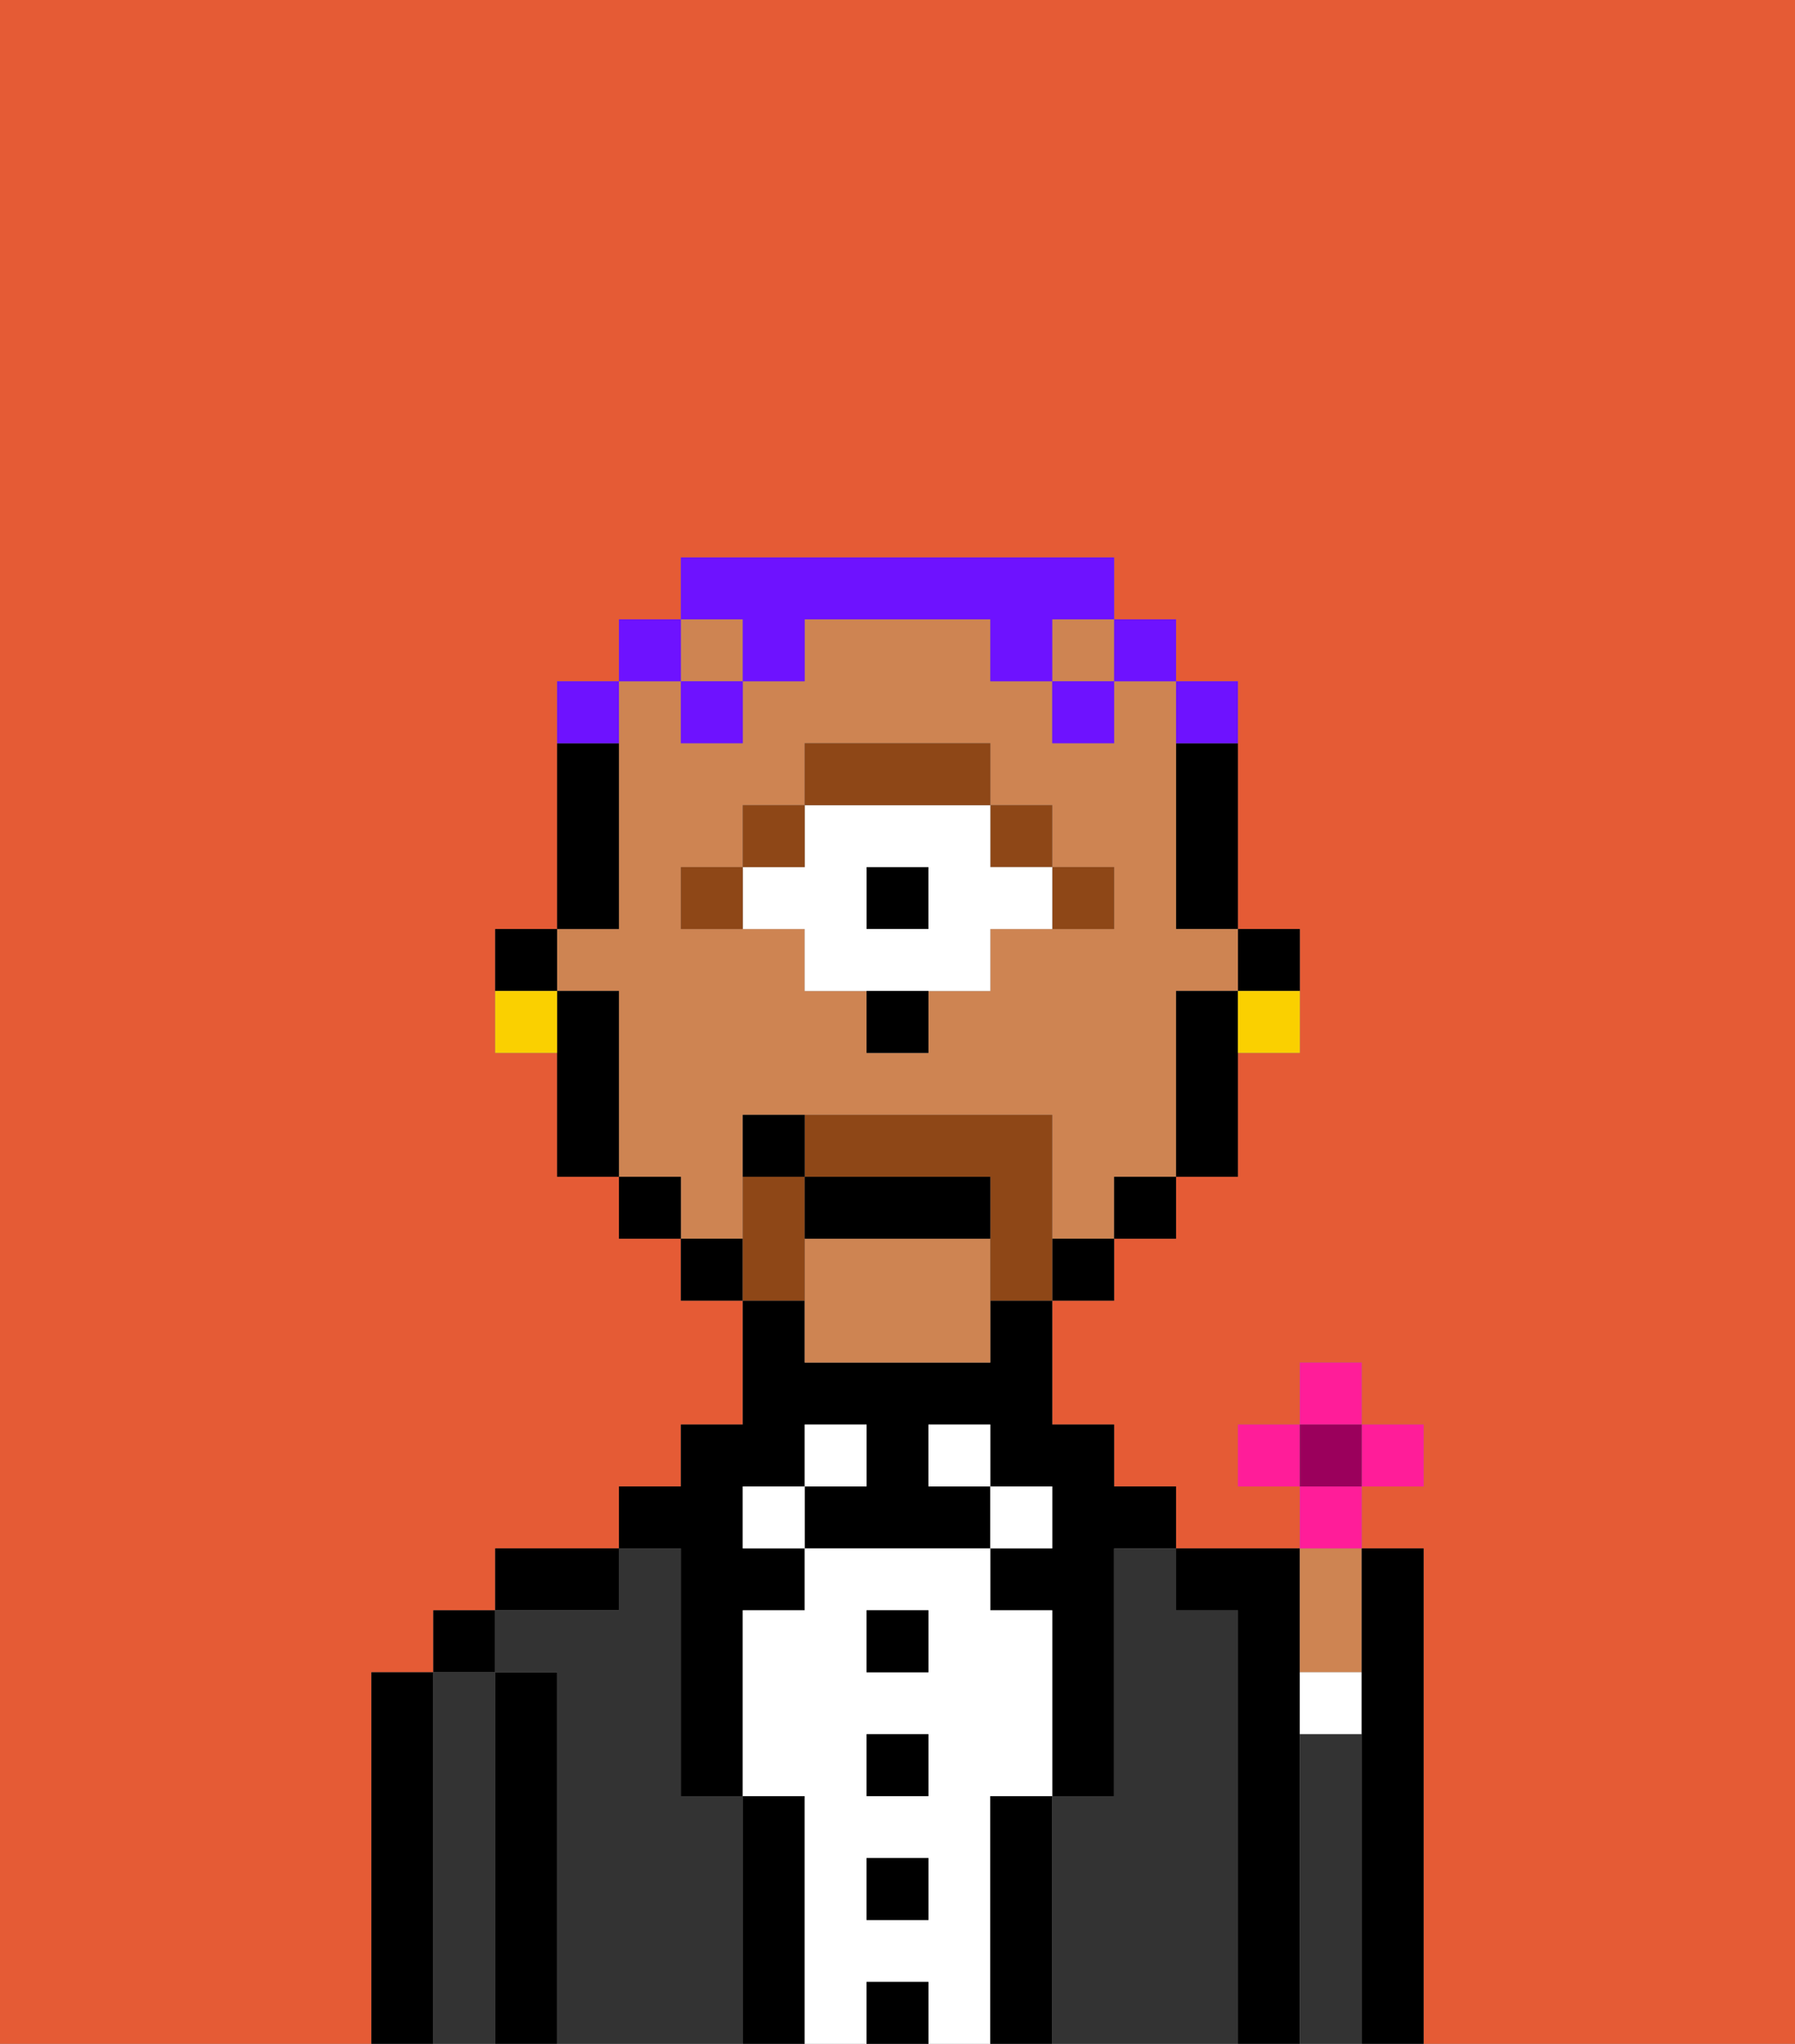 <svg xmlns="http://www.w3.org/2000/svg" viewBox="0 0 29 33"><rect x="0" y="0" width="29" height="33" fill="#808080" stroke="none"/><defs><style>polygon,rect,path{shape-rendering:crispedges;}.bb186-1{fill:#e55b35;}.bb186-2{fill:#000000;}.bb186-3{fill:#333333;}.bb186-4{fill:#ffffff;}.bb186-5{fill:#ce8452;}.bb186-6{fill:#8e4717;}.bb186-7{fill:#8e4717;}.bb186-8{fill:#6e12ff;}.bb186-9{fill:#fad000;}.bb186-10{fill:#ff1d99;}.bb186-11{fill:#9b005c;}</style></defs><path class="bb186-1" d="M0,33H6V27H7V26H8V25h2V24h1V23h1V21H11V20H10V19H9V17H8V15H9V11h1V10h1V9h7v1h1v1h1v4h1v2H20v2H19v1H18v1H17v2h1v1h1v1h2V24H20V23h1V22h1v1h1v1H22v1h1v8h6V0H0Z"/><path class="bb186-2" d="M7,27H6v6H7V27Z"/><rect class="bb186-2" x="7" y="26" width="1" height="1"/><path class="bb186-3" d="M8,27H7v6H8V27Z"/><path class="bb186-2" d="M9,27H8v6H9V27Z"/><path class="bb186-2" d="M10,25H8v1h2Z"/><path class="bb186-3" d="M12,29H11V25H10v1H8v1H9v6h3V29Z"/><path class="bb186-2" d="M11,26v3h1V26h1V25H12V24h1V23h1v1H13v1h3V24H15V23h1v1h1v1H16v1h1v3h1V25h1V24H18V23H17V21H16v1H13V21H12v2H11v1H10v1h1Z"/><rect class="bb186-4" x="12" y="24" width="1" height="1"/><path class="bb186-2" d="M13,29H12v4h1V29Z"/><rect class="bb186-4" x="13" y="23" width="1" height="1"/><path class="bb186-4" d="M16,29h1V26H16V25H13v1H12v3h1v4h1V32h1v1h1V29Zm-1,2H14V30h1Zm0-2H14V28h1Zm0-2H14V26h1Z"/><rect class="bb186-2" x="14" y="26" width="1" height="1"/><rect class="bb186-2" x="14" y="28" width="1" height="1"/><rect class="bb186-2" x="14" y="30" width="1" height="1"/><rect class="bb186-2" x="14" y="32" width="1" height="1"/><rect class="bb186-4" x="15" y="23" width="1" height="1"/><rect class="bb186-4" x="16" y="24" width="1" height="1"/><path class="bb186-2" d="M17,29H16v4h1V29Z"/><path class="bb186-3" d="M20,26H19V25H18v4H17v4h3V26Z"/><path class="bb186-2" d="M21,28V25H19v1h1v7h1V28Z"/><path class="bb186-5" d="M22,27V25H21v2Z"/><path class="bb186-4" d="M21,28h1V27H21Z"/><path class="bb186-3" d="M22,28H21v5h1V28Z"/><path class="bb186-2" d="M23,25H22v8h1V25Z"/><path class="bb186-2" d="M21,16V15H20v1Z"/><path class="bb186-2" d="M19,13v2h1V12H19Z"/><path class="bb186-5" d="M12,19V18h5v2h1V19h1V16h1V15H19V11H18v1H17V11H16V10H13v1H12v1H11V11H10v4H9v1h1v3h1v1h1Zm-1-5h1V13h1V12h3v1h1v1h1v1H16v1H15v1H14V16H13V15H11Z"/><rect class="bb186-5" x="11" y="10" width="1" height="1"/><rect class="bb186-5" x="17" y="10" width="1" height="1"/><path class="bb186-5" d="M13,20v2h3V20Z"/><path class="bb186-2" d="M19,16v3h1V16Z"/><rect class="bb186-2" x="18" y="19" width="1" height="1"/><rect class="bb186-2" x="17" y="20" width="1" height="1"/><rect class="bb186-2" x="11" y="20" width="1" height="1"/><rect class="bb186-2" x="10" y="19" width="1" height="1"/><path class="bb186-2" d="M10,14V12H9v3h1Z"/><path class="bb186-2" d="M10,16H9v3h1V16Z"/><path class="bb186-2" d="M9,15H8v1H9Z"/><path class="bb186-6" d="M18,15V14H17v1Z"/><rect class="bb186-6" x="16" y="13" width="1" height="1"/><rect class="bb186-2" x="14" y="14" width="1" height="1"/><path class="bb186-4" d="M13,15v1h3V15h1V14H16V13H13v1H12v1Zm1-1h1v1H14Z"/><path class="bb186-6" d="M16,13V12H13v1h3Z"/><rect class="bb186-6" x="12" y="13" width="1" height="1"/><path class="bb186-6" d="M12,14H11v1h1Z"/><path class="bb186-2" d="M14,17h1V16H14Z"/><path class="bb186-7" d="M17,19V18H13v1h3v2h1V19Z"/><path class="bb186-7" d="M13,20V19H12v2h1Z"/><path class="bb186-2" d="M16,19H13v1h3Z"/><path class="bb186-2" d="M12,18v1h1V18Z"/><path class="bb186-8" d="M20,12V11H19v1Z"/><rect class="bb186-8" x="18" y="10" width="1" height="1"/><path class="bb186-8" d="M12,11h1V10h3v1h1V10h1V9H11v1h1Z"/><rect class="bb186-8" x="17" y="11" width="1" height="1"/><rect class="bb186-8" x="11" y="11" width="1" height="1"/><rect class="bb186-8" x="10" y="10" width="1" height="1"/><path class="bb186-8" d="M10,11H9v1h1Z"/><path class="bb186-9" d="M20,17h1V16H20Z"/><path class="bb186-9" d="M8,16v1H9V16Z"/><rect class="bb186-10" x="21" y="22" width="1" height="1"/><rect class="bb186-10" x="20" y="23" width="1" height="1"/><rect class="bb186-10" x="22" y="23" width="1" height="1"/><path class="bb186-10" d="M22,24.5V24H21v1h1Z"/><rect class="bb186-11" x="21" y="23" width="1" height="1"/></svg>